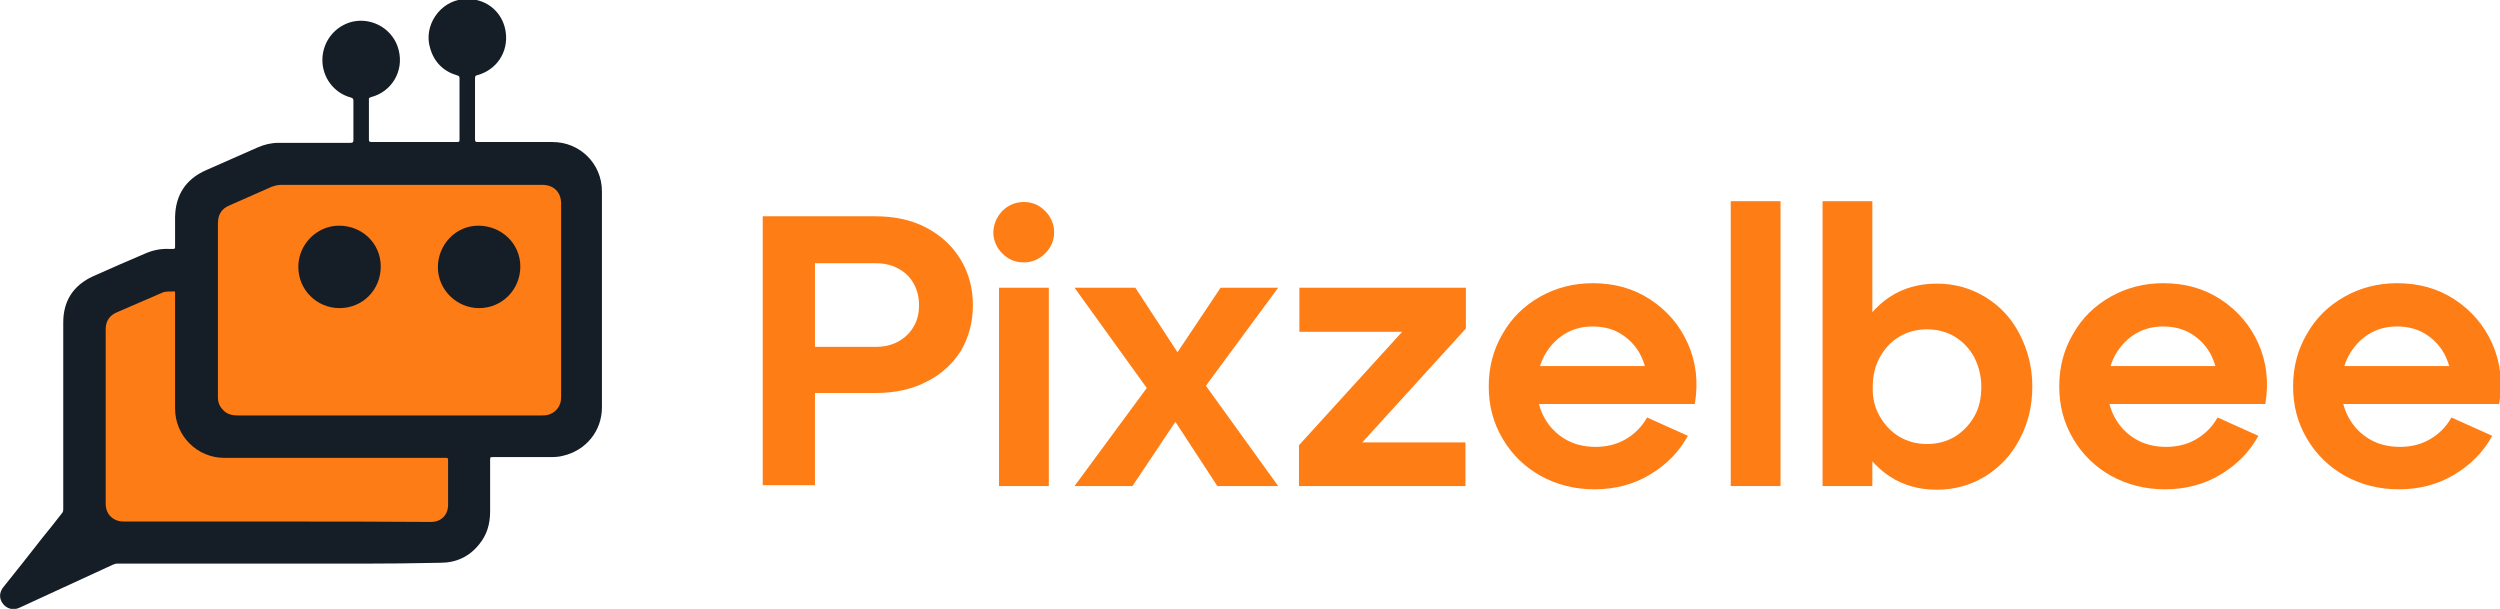 <?xml version="1.0" encoding="utf-8"?>
<!-- Generator: Adobe Illustrator 25.1.0, SVG Export Plug-In . SVG Version: 6.00 Build 0)  -->
<svg version="1.1" id="Layer_1" xmlns="http://www.w3.org/2000/svg" xmlns:xlink="http://www.w3.org/1999/xlink" x="0px" y="0px"
	 viewBox="0 0 612.6 149.2" style="enable-background:new 0 0 612.6 149.2;" xml:space="preserve">
<style type="text/css">
	.st0{fill:#001E28;}
	.st1{fill:#009245;}
	.st2{fill:#FC4755;}
	.st3{fill:#00B4FF;}
	.st4{fill:#FFAF00;}
	.st5{fill:none;stroke:#FFAF00;stroke-width:3;stroke-miterlimit:10;}
	.st6{fill:#1A1A1A;}
	.st7{fill:#FFFFFF;}
	.st8{fill:#FF7A00;}
	.st9{fill:url(#SVGID_1_);}
	.st10{fill:#F08221;}
	.st11{fill:#DBB425;}
	.st12{fill:#A4B73A;}
	.st13{fill:#72B144;}
	.st14{fill:#EC6F25;}
	.st15{fill:#ED4E25;}
	.st16{fill:#579041;}
	.st17{fill:#F39B23;}
	.st18{fill:#9A3C2E;}
	.st19{stroke:#F7F7F7;stroke-width:4.787;stroke-miterlimit:10;}
	.st20{fill:#231F21;}
	.st21{fill:#FDD29E;}
	.st22{fill:#734540;}
	.st23{fill:#827168;}
	.st24{fill:#F05B45;}
	.st25{fill:#807E80;}
	.st26{fill:#8E6051;}
	.st27{fill:#AFB0B4;}
	.st28{fill:#B0B0B4;}
	.st29{fill:#DD896E;}
	.st30{fill:#67544A;}
	.st31{fill:#DD896D;}
	.st32{fill:#FCFDFB;}
	.st33{fill:#72443F;}
	.st34{fill:#DD8B6C;}
	.st35{fill:#FFFFFC;}
	.st36{fill:#4C494E;}
	.st37{fill:#8B5E50;}
	.st38{fill:#FAD19E;}
	.st39{fill:#FCD29E;}
	.st40{fill:#DC8A6D;}
	.st41{fill:#DD8A6E;}
	.st42{fill:#4C494F;}
	.st43{fill:#4B494E;}
	.st44{fill:#DC8A6E;}
	.st45{fill:#807D80;}
	.st46{fill:#4D4A4F;}
	.st47{fill:#4B494F;}
	.st48{fill:#FAFAFA;}
	.st49{fill:#F6F7F7;}
	.st50{fill:#EDECEC;}
	.st51{fill:#221F21;}
	.st52{fill:#9B3A2C;}
	.st53{fill:#F9CFA0;}
	.st54{fill:#ED5A44;}
	.st55{fill:#C45748;}
	.st56{fill:#D1CFCF;}
	.st57{fill:#2D292B;}
	.st58{fill:#DC8B6D;}
	.st59{fill:#DA8B6E;}
	.st60{fill:#322D2C;}
	.st61{fill:#2D2A2B;}
	.st62{fill:#FBFBF9;}
	.st63{fill:#F7F7F7;}
	.st64{stroke:#F7F7F7;stroke-width:4.787;stroke-linecap:round;stroke-linejoin:round;stroke-miterlimit:10;}
	.st65{fill:#38373A;}
	.st66{fill:#5F6060;}
	.st67{fill:#8C191B;}
	.st68{fill:#EB1F27;}
	.st69{fill:#3C4FA1;}
	.st70{fill:#229FD9;}
	.st71{fill:#E48924;}
	.st72{fill:#FBCD0B;}
	.st73{fill:#606060;}
	.st74{fill:#FACE0B;}
	.st75{fill:#FACF0A;}
	.st76{fill:#616262;}
	.st77{fill:#383639;}
	.st78{fill:#DD8A6D;}
	.st79{fill:#8E191C;}
	.st80{fill:#383739;}
	.st81{fill:#606061;}
	.st82{fill:#8D191B;}
	.st83{fill:#5F5E5E;}
	.st84{fill:#222021;}
	.st85{fill:#5F5F60;}
	.st86{fill:#E91F28;}
	.st87{fill:#E28925;}
	.st88{fill:#249ED9;}
	.st89{fill:#636464;}
	.st90{fill:#D98A6E;}
	.st91{fill:#575657;}
	.st92{fill:#D98A6D;}
	.st93{fill:#E5C293;}
	.st94{fill:#333233;}
	.st95{fill:#312D2F;}
	.st96{fill:#EB2229;}
	.st97{fill:#BB2630;}
	.st98{fill:#019147;}
	.st99{fill:#36B04A;}
	.st100{opacity:0.24;clip-path:url(#SVGID_3_);}
	.st101{fill:#885E3B;}
	.st102{fill:#240F0F;}
	.st103{fill:#A81F24;}
	.st104{fill:none;}
	.st105{fill:#EA202C;}
	.st106{fill:#211E1F;}
	.st107{fill:#F8A81A;}
	.st108{fill:#28A6DE;}
	.st109{fill:#F79420;}
	.st110{fill:#C99C66;}
	.st111{fill:#EC1B34;}
	.st112{fill:#3B2314;}
	.st113{fill:#FE7D15;}
	.st114{fill:#151E27;}
	.st115{fill:#FD7C15;}
	.st116{fill:#570A0B;}
	.st117{fill:#E82429;}
	.st118{fill:#F4831F;}
	.st119{fill:#111320;}
	.st120{fill:none;stroke:#211E1F;stroke-width:0.121;stroke-miterlimit:10;}
	.st121{fill:#EA6427;}
	.st122{fill:none;stroke:#211E1F;stroke-width:0.127;stroke-miterlimit:10;}
	.st123{fill:#20808C;}
	.st124{fill:#0D743D;}
	.st125{fill:#E6252B;}
</style>
<g>
	<g>
		<g>
			<path class="st113" d="M186.8,53h27.7c4.7,0,8.9,0.9,12.5,2.8c3.6,1.9,6.4,4.5,8.4,7.8c2,3.3,3,7.1,3,11.2s-1,7.8-2.9,11.1
				c-2,3.2-4.8,5.8-8.4,7.6c-3.6,1.9-7.8,2.8-12.6,2.8h-14.8v22.6h-12.8V53z M220.1,83.7c1.6-0.9,2.9-2.1,3.8-3.7
				c0.9-1.5,1.3-3.3,1.3-5.2c0-1.9-0.4-3.7-1.3-5.3c-0.9-1.6-2.1-2.8-3.8-3.7c-1.6-0.9-3.5-1.3-5.6-1.3h-14.8V85h14.8
				C216.6,85,218.4,84.6,220.1,83.7z"/>
			<path class="st113" d="M245.6,51.7c1.4-1.4,3.2-2.2,5.3-2.2c2,0,3.7,0.7,5.2,2.2c1.4,1.4,2.2,3.2,2.2,5.2c0,2-0.7,3.7-2.2,5.2
				c-1.4,1.4-3.2,2.2-5.2,2.2c-2.1,0-3.8-0.7-5.3-2.2c-1.4-1.4-2.2-3.2-2.2-5.2C243.5,54.9,244.2,53.2,245.6,51.7z M244.8,70.5H257
				v48.6h-12.2V70.5z"/>
			<path class="st113" d="M284.3,90.6l-0.1,8.9l-20.9-29h14.9l13.2,20.2h-5.8l13.5-20.2h14.1l-21,28.5l0.1-8.9l20.9,29h-14.9
				l-13.2-20.2h5.9l-13.5,20.2h-14.2L284.3,90.6z"/>
			<path class="st113" d="M318.3,109.1l34.3-37.7l4.2,9.9h-38.4V70.5h40.8v10l-34.3,37.7l-4.2-9.8h38.4v10.7h-40.8V109.1z"/>
			<path class="st113" d="M375.6,89.7h30.9l-2.8,3.9c-0.1-2.6-0.8-4.9-1.9-7c-1.2-2.1-2.8-3.7-4.8-4.9c-2-1.2-4.3-1.7-6.8-1.7
				c-2.5,0-4.8,0.6-6.9,1.9c-2.1,1.3-3.7,3.1-4.9,5.3c-1.2,2.3-1.8,4.8-1.8,7.6c0,2.8,0.6,5.3,1.8,7.5c1.2,2.2,2.9,4,5.1,5.3
				c2.2,1.3,4.7,1.9,7.5,1.9c2.7,0,5.2-0.6,7.4-1.9c2.2-1.3,3.9-3,5.2-5.3l10,4.5c-2.2,4-5.3,7.1-9.3,9.5c-4,2.4-8.5,3.6-13.6,3.6
				c-4.8,0-9.2-1.1-13.2-3.3c-3.9-2.2-7-5.2-9.3-9.1c-2.3-3.9-3.4-8.1-3.4-12.8c0-4.7,1.1-9,3.4-12.9c2.2-3.9,5.3-6.9,9.2-9.1
				c3.9-2.2,8.2-3.3,12.9-3.3c5.3,0,10,1.3,14.1,4c4.1,2.7,7.2,6.3,9.2,10.8c2,4.5,2.6,9.4,1.7,14.8h-39.5V89.7z"/>
			<path class="st113" d="M424.1,49.3h12.2v69.8h-12.2V49.3z"/>
			<path class="st113" d="M446.6,49.3h12.2v69.8h-12.2V49.3z M455.3,81.9c1.8-3.8,4.4-6.9,7.7-9.1c3.3-2.2,7.2-3.3,11.6-3.3
				c4.3,0,8.3,1.1,11.9,3.3c3.6,2.2,6.4,5.2,8.4,9.1c2,3.9,3.1,8.1,3.1,12.8c0,4.7-1,9-3.1,12.9c-2,3.9-4.9,6.9-8.4,9.1
				c-3.6,2.2-7.6,3.3-11.9,3.3c-4.4,0-8.3-1.1-11.6-3.3c-3.3-2.2-5.9-5.2-7.7-9c-1.8-3.8-2.7-8.1-2.7-12.9
				C452.6,90.1,453.5,85.7,455.3,81.9z M460.6,102c1.2,2.1,2.8,3.8,4.8,5c2,1.2,4.3,1.8,6.8,1.8c2.5,0,4.8-0.6,6.8-1.8
				c2-1.2,3.6-2.9,4.8-5c1.2-2.1,1.7-4.5,1.7-7.2c0-2.6-0.6-5-1.7-7.2c-1.2-2.2-2.8-3.9-4.8-5.1c-2-1.2-4.3-1.8-6.8-1.8
				c-2.5,0-4.8,0.6-6.8,1.8c-2,1.2-3.6,2.9-4.8,5.1c-1.2,2.2-1.7,4.6-1.7,7.2C458.8,97.5,459.4,99.9,460.6,102z"/>
			<path class="st113" d="M515.4,89.7h30.9l-2.8,3.9c-0.1-2.6-0.8-4.9-1.9-7c-1.2-2.1-2.8-3.7-4.8-4.9c-2-1.2-4.3-1.7-6.8-1.7
				c-2.5,0-4.8,0.6-6.9,1.9c-2.1,1.3-3.7,3.1-4.9,5.3c-1.2,2.3-1.8,4.8-1.8,7.6c0,2.8,0.6,5.3,1.8,7.5c1.2,2.2,2.9,4,5.1,5.3
				c2.2,1.3,4.7,1.9,7.5,1.9c2.7,0,5.2-0.6,7.4-1.9c2.2-1.3,3.9-3,5.2-5.3l10,4.5c-2.2,4-5.3,7.1-9.3,9.5c-4,2.4-8.5,3.6-13.6,3.6
				c-4.8,0-9.2-1.1-13.2-3.3c-3.9-2.2-7-5.2-9.3-9.1c-2.3-3.9-3.4-8.1-3.4-12.8c0-4.7,1.1-9,3.4-12.9c2.2-3.9,5.3-6.9,9.2-9.1
				c3.9-2.2,8.2-3.3,12.9-3.3c5.3,0,10,1.3,14.1,4c4.1,2.7,7.2,6.3,9.2,10.8c2,4.5,2.6,9.4,1.7,14.8h-39.5V89.7z"/>
			<path class="st113" d="M572.7,89.7h30.9l-2.8,3.9c-0.1-2.6-0.8-4.9-1.9-7c-1.2-2.1-2.8-3.7-4.8-4.9c-2-1.2-4.3-1.7-6.8-1.7
				c-2.5,0-4.8,0.6-6.9,1.9c-2.1,1.3-3.7,3.1-4.9,5.3c-1.2,2.3-1.8,4.8-1.8,7.6c0,2.8,0.6,5.3,1.8,7.5c1.2,2.2,2.9,4,5.1,5.3
				c2.2,1.3,4.7,1.9,7.5,1.9c2.7,0,5.2-0.6,7.4-1.9c2.2-1.3,3.9-3,5.2-5.3l10,4.5c-2.2,4-5.3,7.1-9.3,9.5c-4,2.4-8.5,3.6-13.6,3.6
				c-4.8,0-9.2-1.1-13.2-3.3c-3.9-2.2-7-5.2-9.3-9.1c-2.3-3.9-3.4-8.1-3.4-12.8c0-4.7,1.1-9,3.4-12.9c2.2-3.9,5.3-6.9,9.2-9.1
				c3.9-2.2,8.2-3.3,12.9-3.3c5.3,0,10,1.3,14.1,4c4.1,2.7,7.2,6.3,9.2,10.8c2,4.5,2.6,9.4,1.7,14.8h-39.5V89.7z"/>
		</g>
	</g>
	<g>
		<path class="st114" d="M68.8,138.1c-13.3,0-26.7,0-40,0c-0.4,0-0.8,0.1-1.2,0.3c-7.6,3.5-15.2,7-22.8,10.5c-1.9,0.9-3.9,0-4.6-1.9
			c-0.4-1.1-0.1-2.2,0.6-3.1c3.2-4,6.4-8,9.5-12c1.7-2.1,3.4-4.2,5-6.3c0.2-0.3,0.2-0.6,0.2-0.9c0-3.5,0-7.1,0-10.6
			c0-11.7,0-23.4,0-35.1c0-5.3,2.5-9.1,7.3-11.3c4.2-1.9,8.4-3.7,12.6-5.5c2-0.9,4-1.3,6.1-1.2c0.3,0,0.6,0,0.9,0
			c0.4,0,0.5-0.1,0.5-0.5c0-2.4,0-4.9,0-7.3c0.1-5.4,2.6-9.3,7.6-11.5c4.2-1.9,8.5-3.7,12.7-5.6c1.6-0.7,3.3-1.1,5.1-1.1
			c5.9,0,11.7,0,17.6,0c0.6,0,0.7-0.2,0.7-0.7c0-3.2,0-6.4,0-9.6c0-0.5-0.1-0.6-0.6-0.8c-4.2-1.1-7.1-5-7-9.4
			c0.1-4.5,3.2-8.2,7.4-9.2c5-1.1,10.1,2,11.3,7c1.3,5.1-1.7,10.2-6.8,11.5c-0.4,0.1-0.6,0.3-0.5,0.7c0,3.2,0,6.5,0,9.7
			c0,0.4,0.1,0.6,0.6,0.6c7,0,14.1,0,21.1,0c0.5,0,0.5-0.2,0.5-0.6c0-5,0-10,0-15c0-0.4-0.1-0.6-0.5-0.7c-3.4-1-5.7-3.2-6.7-6.7
			c-1.7-5.5,2.4-11.5,8.1-12c5.2-0.5,9.6,2.8,10.4,7.9c0.8,5.2-2.4,9.5-6.9,10.7c-0.5,0.1-0.6,0.3-0.6,0.8c0,5,0,10,0,15
			c0,0.5,0.2,0.6,0.6,0.6c6.1,0,12.2,0,18.4,0c6.7,0,12.1,5.3,12.1,12.1c0,8.7,0,17.4,0,26c0,9,0,17.9,0,26.9
			c0,5.8-3.9,10.6-9.6,11.9c-0.8,0.2-1.7,0.3-2.6,0.3c-4.8,0-9.6,0-14.4,0c-0.8,0-0.8,0-0.8,0.8c0,4.2,0,8.4,0,12.6
			c0,3-0.8,5.7-2.7,8c-2.4,3-5.6,4.5-9.5,4.5C95.1,138.2,81.9,138.1,68.8,138.1z"/>
		<path class="st115" d="M95.4,101.8c-12.4,0-24.8,0-37.2,0c-1.3,0-2.6-0.3-3.5-1.3c-0.9-0.9-1.3-1.9-1.3-3.1c0-1.6,0-3.2,0-4.9
			c0-12.6,0-25.2,0-37.8c0-2.1,0.9-3.6,2.9-4.4c3.4-1.5,6.8-3,10.2-4.5c0.8-0.3,1.6-0.5,2.4-0.5c21.3,0,42.7,0,64,0
			c2.8,0,4.6,1.8,4.6,4.6c0,15.8,0,31.7,0,47.5c0,2.1-1.3,3.8-3.4,4.3c-0.5,0.1-0.9,0.1-1.4,0.1C120.2,101.8,107.8,101.8,95.4,101.8
			z"/>
		<path class="st115" d="M68,127.8c-12.6,0-25.1,0-37.7,0c-2.3,0-4.4-1.5-4.4-4.4c0-14.2,0-28.5,0-42.7c0-2,0.9-3.4,2.8-4.2
			c3.7-1.6,7.4-3.2,11.1-4.8c1-0.4,2-0.2,2.9-0.3c0.2,0,0.2,0.1,0.2,0.3c0,0.2,0,0.4,0,0.5c0,9.3,0,18.6,0,27.9
			c0,6.7,5.4,12.1,12.1,12.1c17.9,0,35.9,0,53.8,0c0.2,0,0.4,0,0.5,0c0.4,0,0.5,0.1,0.5,0.5c0,1,0,2.1,0,3.1c0,2.6,0,5.2,0,7.9
			c0,2.5-1.7,4.2-4.2,4.2C93.2,127.8,80.6,127.8,68,127.8z"/>
		<path class="st114" d="M83.2,75.5c-5.6,0-10.1-4.5-10.1-10.1c0-5.5,4.5-10.1,10-10.1c5.7,0,10.2,4.4,10.2,10
			C93.3,71,88.9,75.5,83.2,75.5z"/>
		<path class="st114" d="M117.4,75.5c-5.5,0-10.1-4.5-10.1-10c0-5.6,4.4-10.2,9.9-10.2c5.7,0,10.3,4.4,10.3,10
			C127.5,71,123,75.5,117.4,75.5z"/>
	</g>
</g>
</svg>
